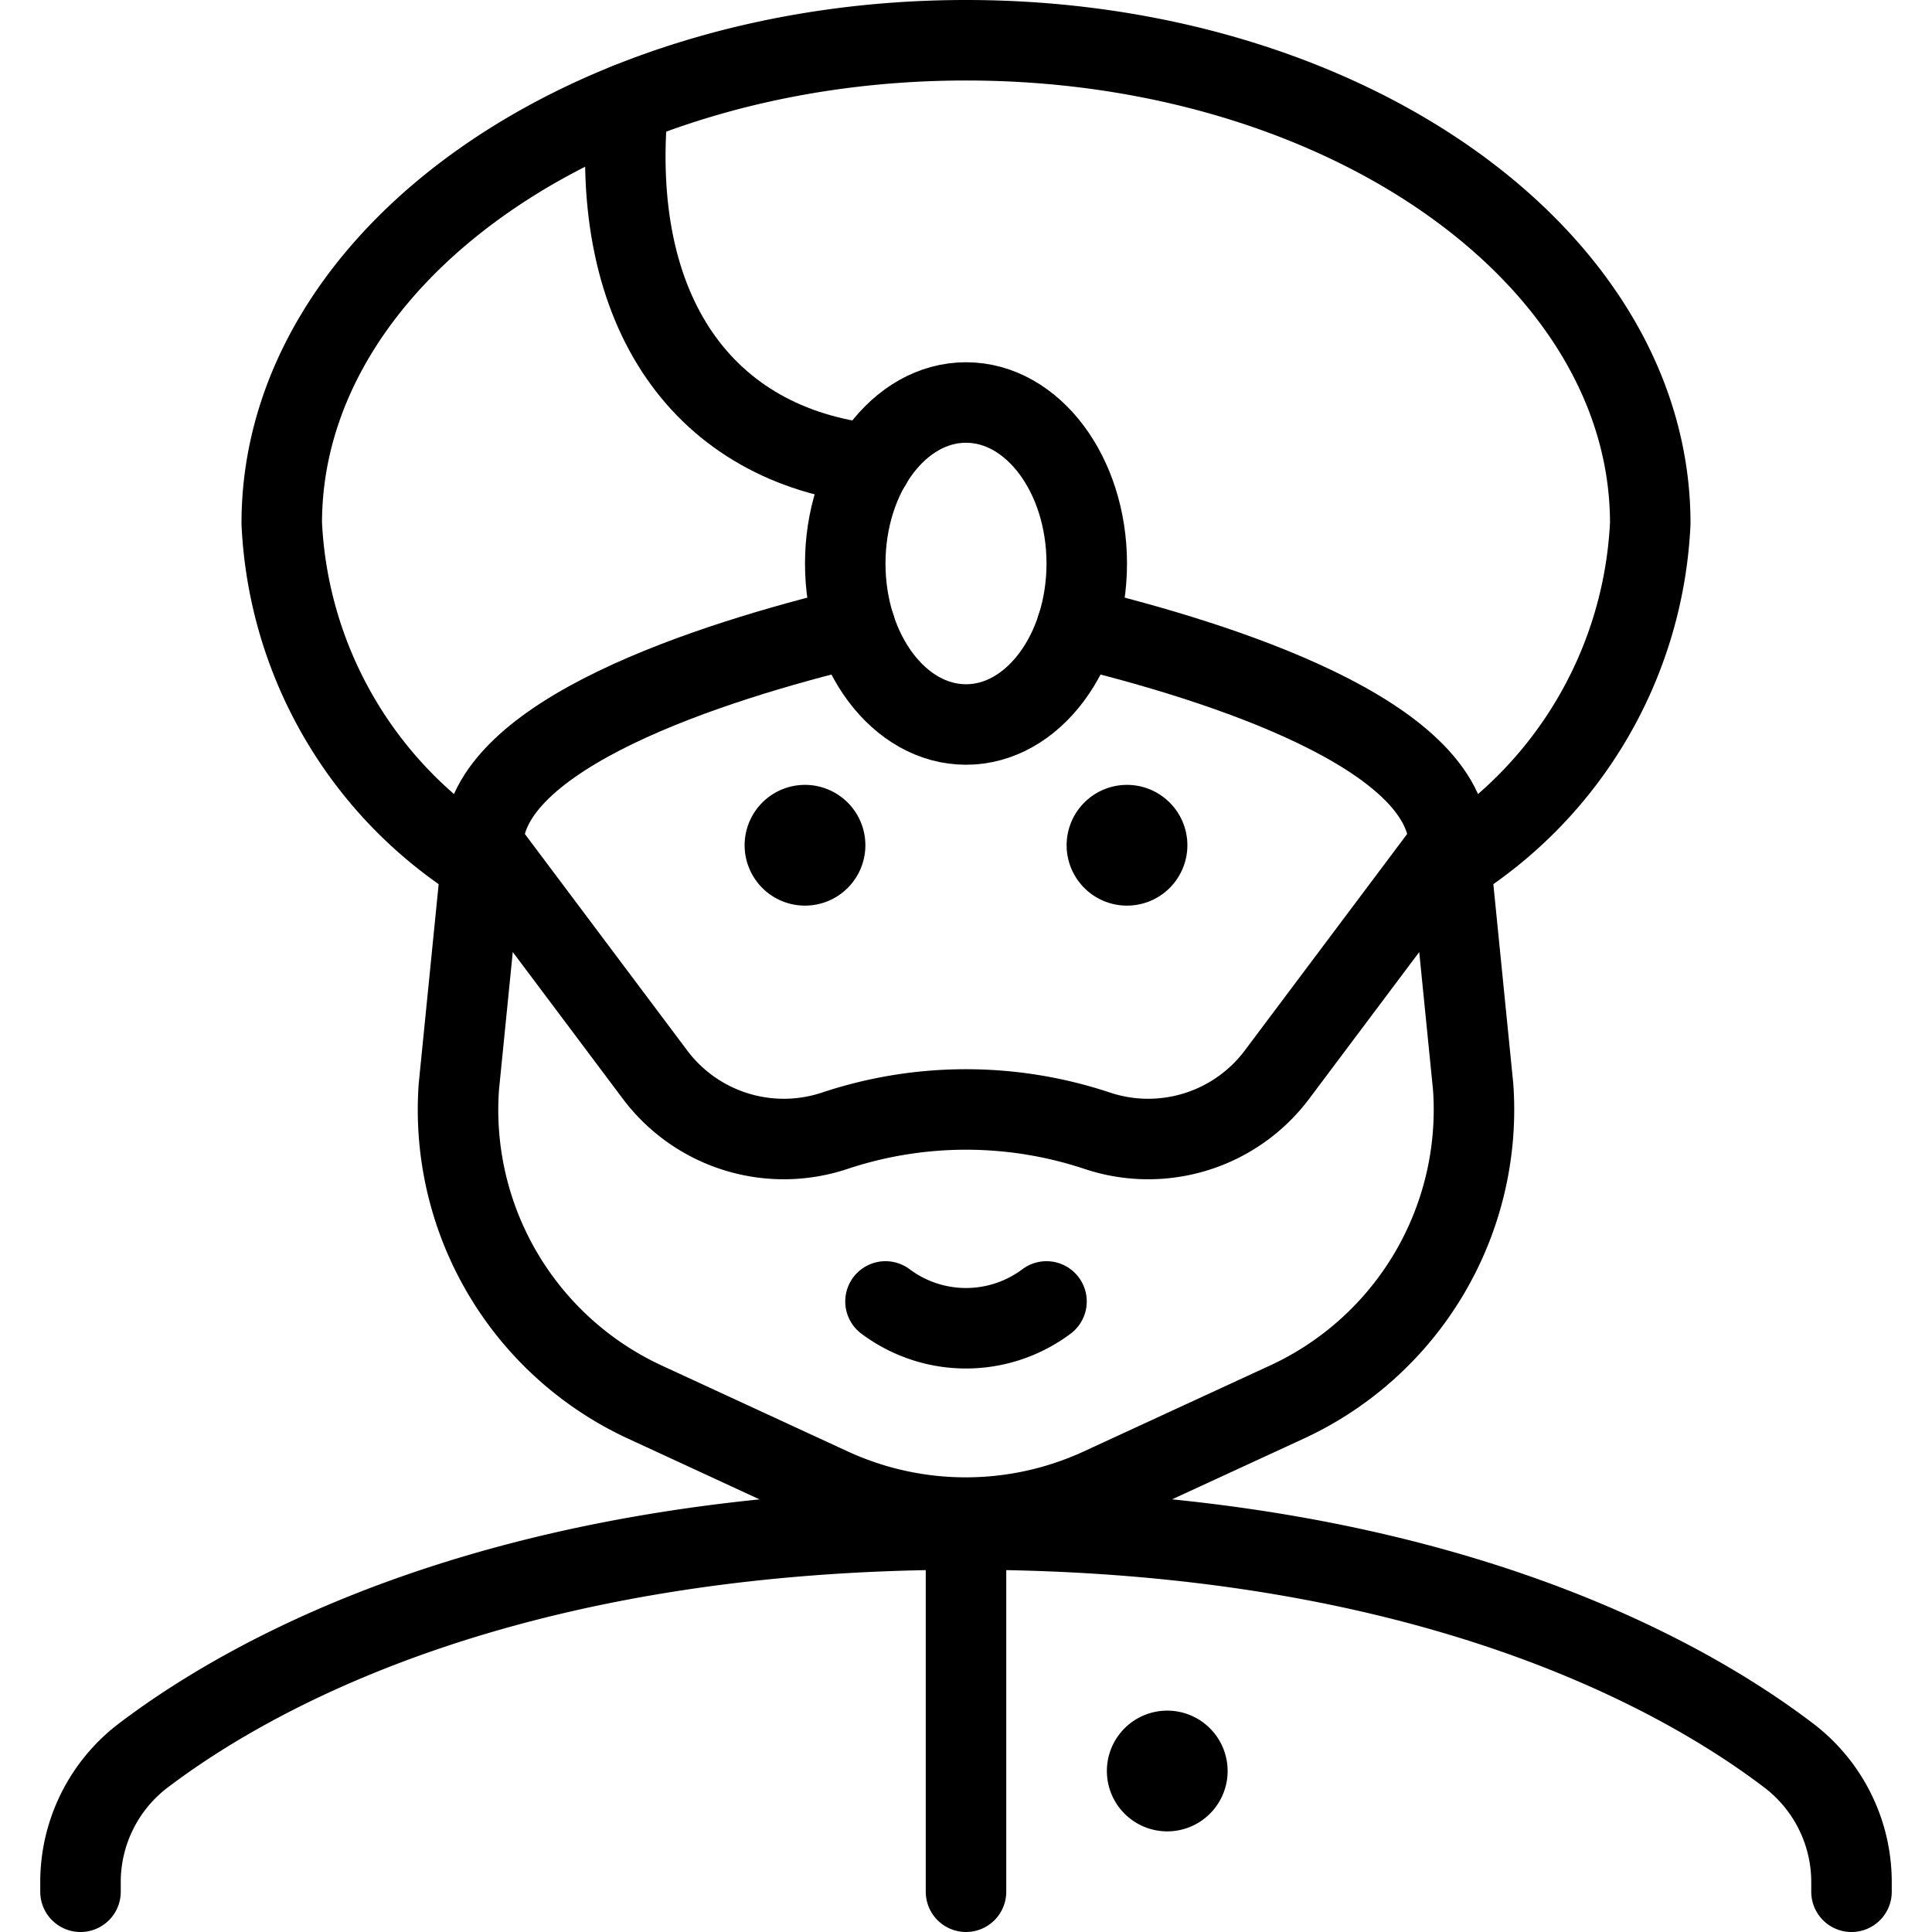<svg xmlns="http://www.w3.org/2000/svg" viewBox="0 0 24 24"><defs><style>.a{fill:none;stroke:#000;stroke-linecap:round;stroke-linejoin:round;}</style></defs><title>religion-man-indian</title><line class="a" x1="12" y1="19" x2="12" y2="23.5"/><path class="a" d="M14.5,21.75a.25.25,0,1,1-.25.25.25.25,0,0,1,.25-.25"/><path class="a" d="M14,10.25a.25.25,0,1,1-.25.25.25.25,0,0,1,.25-.25"/><path class="a" d="M10,10.25a.25.25,0,1,1-.25.25.25.25,0,0,1,.25-.25"/><path class="a" d="M18,10.5l.3,3a4,4,0,0,1-2.314,3.917l-2.313,1.067a4,4,0,0,1-3.352,0L8.011,17.417A4,4,0,0,1,5.7,13.5l.3-3,2.135,2.847a2,2,0,0,0,2.233.7,5.162,5.162,0,0,1,3.264,0,2,2,0,0,0,2.233-.7Z"/><path class="a" d="M13,16.167a1.668,1.668,0,0,1-2,0"/><path class="a" d="M23,23.5v-.106a1.976,1.976,0,0,0-.77-1.579C20.9,20.8,17.73,19,12,19S3.105,20.8,1.77,21.815A1.976,1.976,0,0,0,1,23.394V23.5"/><path class="a" d="M18,10.5c0-1.378-2.85-2.282-4.622-2.71"/><path class="a" d="M10.622,7.79C8.85,8.218,6,9.122,6,10.5"/><ellipse class="a" cx="12" cy="7" rx="1.5" ry="2"/><path class="a" d="M18.024,10.733A5.282,5.282,0,0,0,20.5,6.5c0-3.314-3.806-6-8.5-6s-8.5,2.686-8.5,6a5.282,5.282,0,0,0,2.476,4.233"/><path class="a" d="M7.8,1.284c-.249,2.613.955,4.249,3.023,4.48"/></svg>
